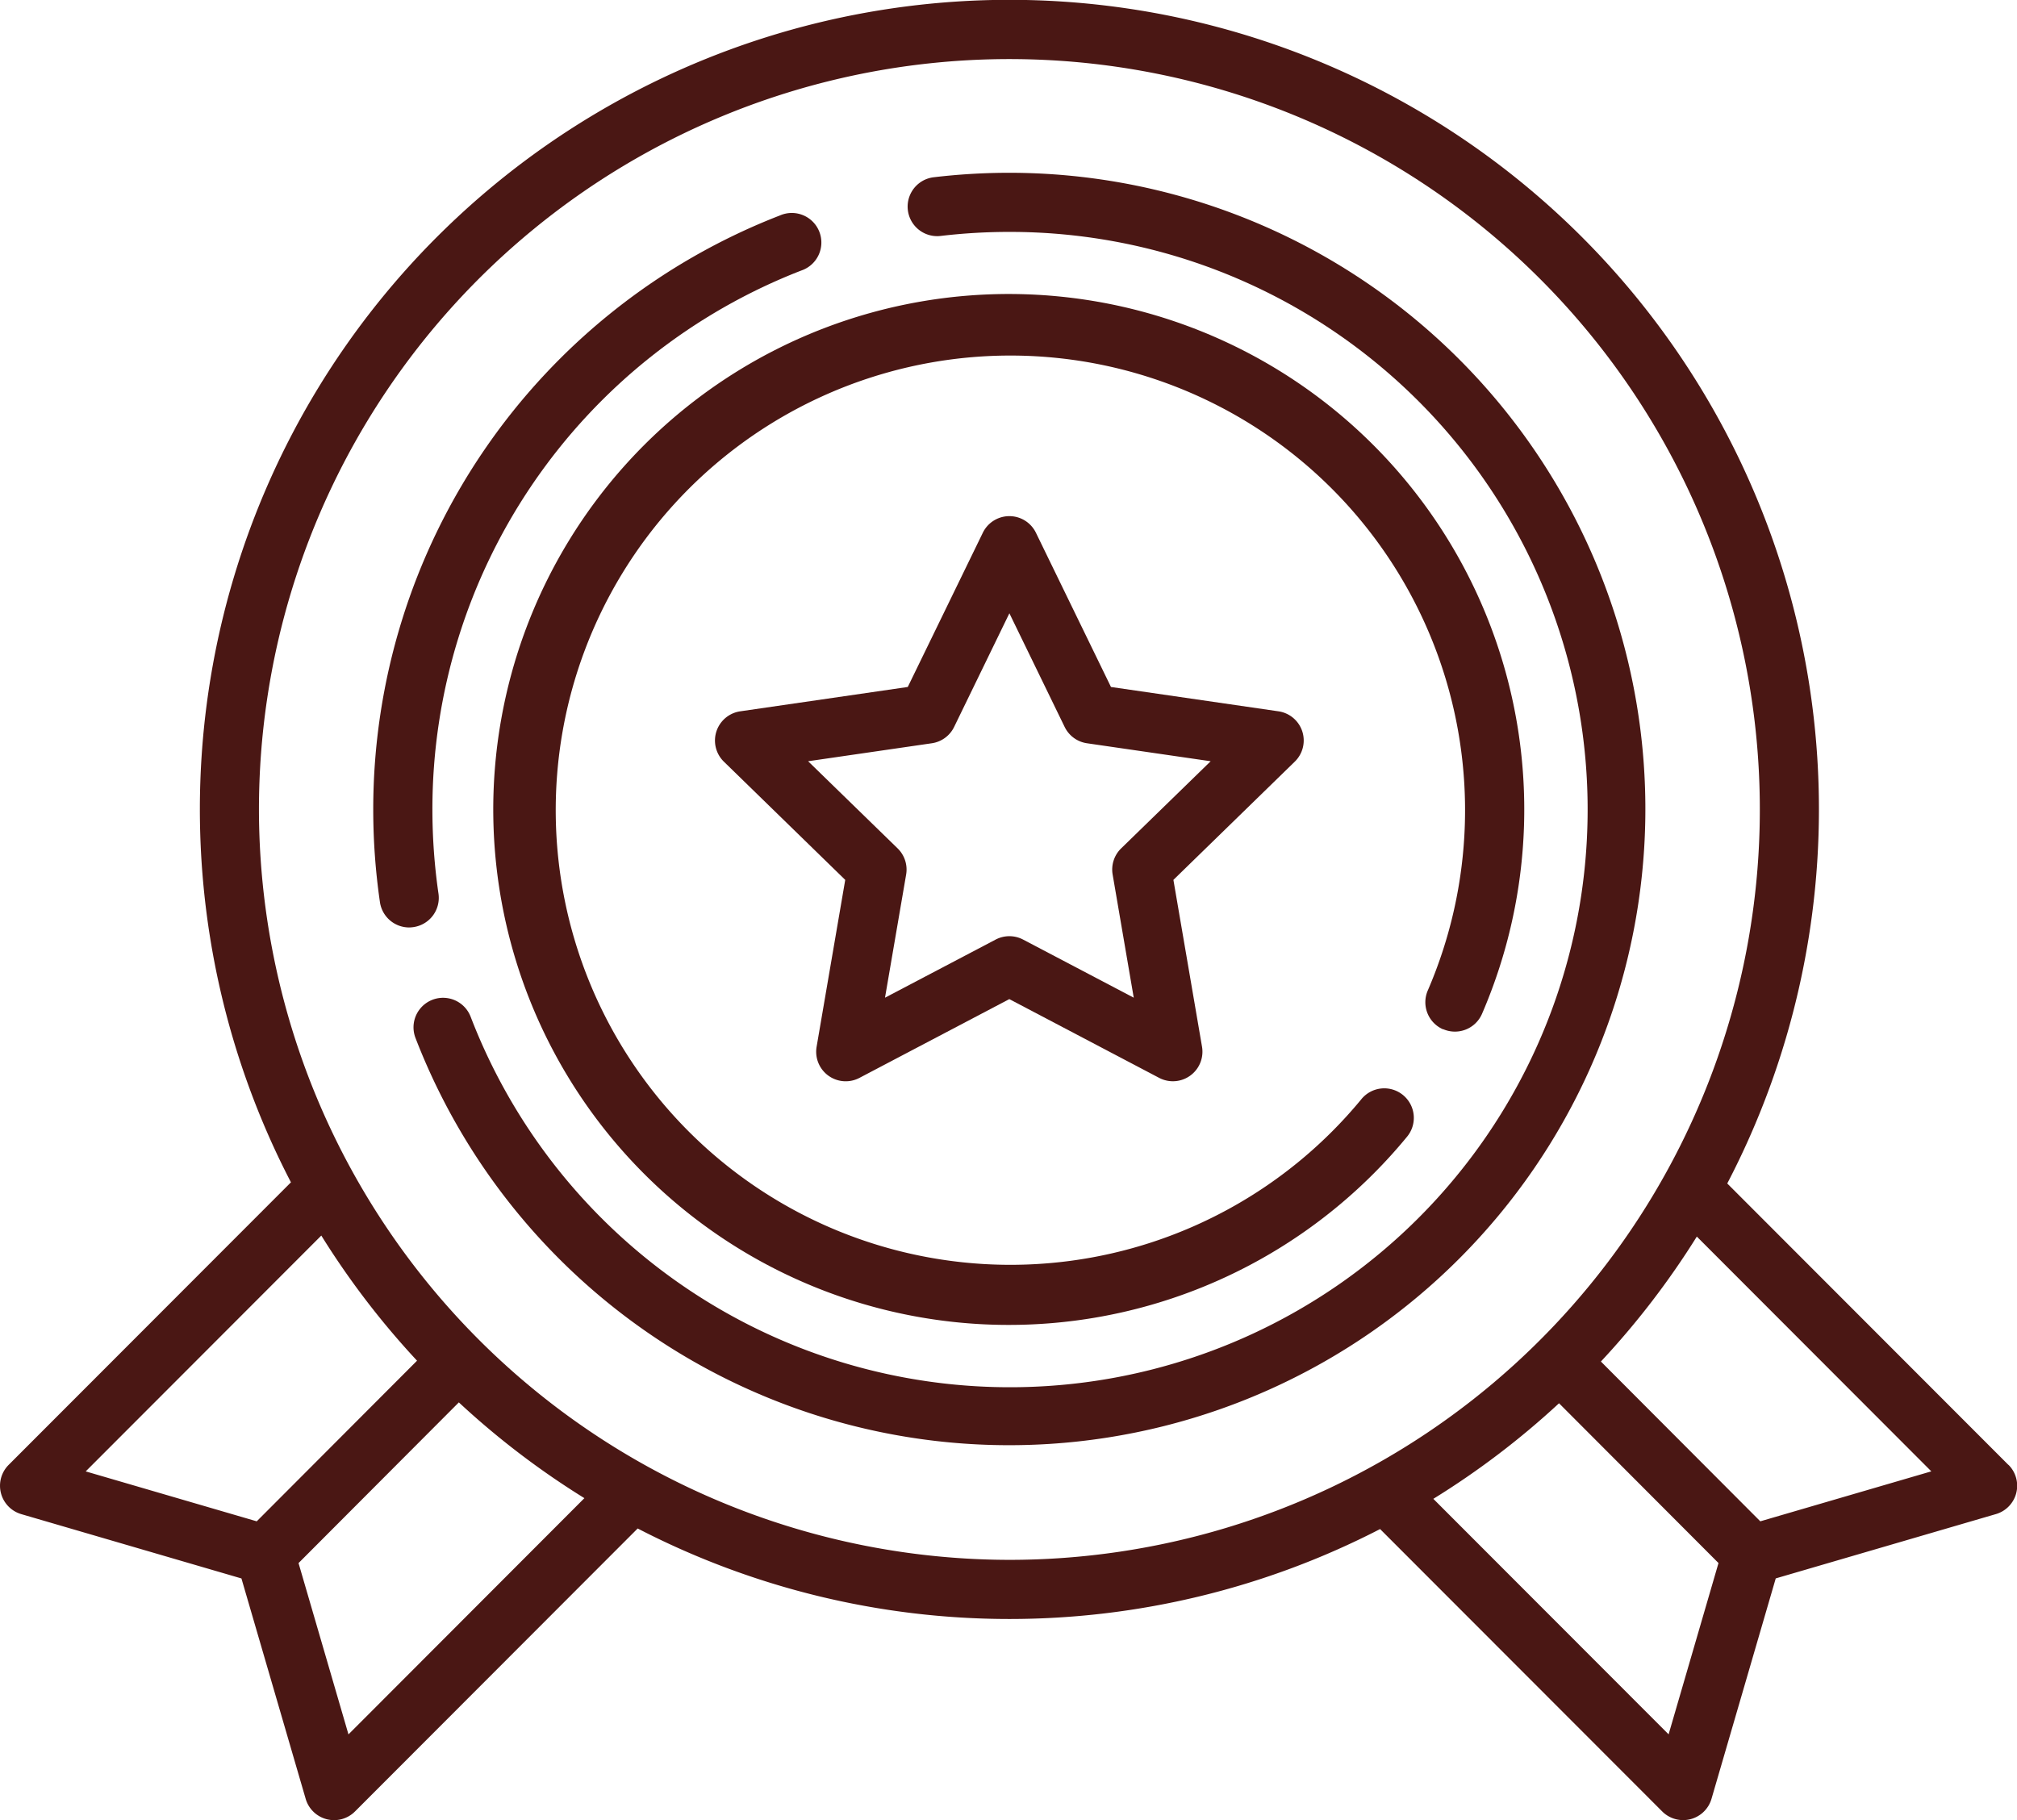 <svg xmlns="http://www.w3.org/2000/svg" width="55.537" height="50.12" viewBox="0 0 55.537 50.12">
  <g id="svgexport-6_8_" data-name="svgexport-6 (8)" transform="translate(0 -24.973)">
    <g id="Group_11435" data-name="Group 11435" transform="translate(0 24.973)">
      <path id="Path_11978" data-name="Path 11978" d="M121.381,68.839a17.733,17.733,0,0,0-2.083.123.813.813,0,1,0,.192,1.616,16.117,16.117,0,0,1,1.891-.111,15.907,15.907,0,1,1-14.833,21.612.813.813,0,1,0-1.519.583,17.519,17.519,0,1,0,16.352-23.823Z" transform="translate(-93.589 -64.081)" fill="#4a1714"/>
      <path id="Path_11979" data-name="Path 11979" d="M96.56,97.89a16.133,16.133,0,0,1-.167-2.316,15.91,15.91,0,0,1,10.158-14.84.814.814,0,1,0-.587-1.517,17.538,17.538,0,0,0-11.2,16.357,17.75,17.75,0,0,0,.184,2.55.814.814,0,0,0,.8.7.826.826,0,0,0,.118-.009A.814.814,0,0,0,96.56,97.89Z" transform="translate(-84.487 -73.285)" fill="#4a1714"/>
      <path id="Path_11980" data-name="Path 11980" d="M151.673,119.9a.813.813,0,0,0,1.07-.424,14.194,14.194,0,1,0-2.077,3.4.814.814,0,1,0-1.256-1.035,12.519,12.519,0,1,1,1.839-3.006.814.814,0,0,0,.424,1.07Z" transform="translate(-111.936 -91.56)" fill="#4a1714"/>
      <path id="Path_11981" data-name="Path 11981" d="M55.3,65.311l-7.741-7.749a22.29,22.29,0,1,0-39.548-.032L.238,65.311a.814.814,0,0,0,.348,1.356l6.062,1.771,1.769,6.07a.814.814,0,0,0,1.357.347l7.784-7.793A22.266,22.266,0,0,0,38,67.078l7.768,7.776a.814.814,0,0,0,1.357-.347l1.769-6.07,6.062-1.771a.813.813,0,0,0,.347-1.356Zm-52.94.179,6.487-6.494a22.446,22.446,0,0,0,2.636,3.446L7.069,66.865Zm7.235,7.242L8.22,68.015l4.414-4.425a22.435,22.435,0,0,0,3.457,2.637ZM7.13,47.263A20.663,20.663,0,1,1,27.793,67.926,20.686,20.686,0,0,1,7.13,47.263ZM45.944,72.731l-6.478-6.485a22.434,22.434,0,0,0,3.461-2.632l4.391,4.4Zm2.525-5.866-4.389-4.4a22.427,22.427,0,0,0,2.641-3.441l6.457,6.465Z" transform="translate(0 -24.973)" fill="#4a1714"/>
      <path id="Path_11982" data-name="Path 11982" d="M197.678,161.936a.813.813,0,0,0-.657-.554l-4.611-.67-2.066-4.246a.813.813,0,0,0-1.463,0l-2.066,4.246-4.611.67a.813.813,0,0,0-.451,1.388l3.34,3.254-.788,4.594a.813.813,0,0,0,1.18.858l4.126-2.169,4.126,2.169a.814.814,0,0,0,1.18-.858l-.788-4.594,3.34-3.254A.813.813,0,0,0,197.678,161.936Zm-4.988,3.221a.813.813,0,0,0-.234.72l.581,3.391-3.046-1.6a.814.814,0,0,0-.757,0l-3.046,1.6.582-3.391a.814.814,0,0,0-.234-.72l-2.465-2.4,3.405-.495a.813.813,0,0,0,.615-.449l1.522-3.13,1.522,3.13a.813.813,0,0,0,.615.449l3.405.495Z" transform="translate(-161.82 -141.795)" fill="#4a1714"/>
    </g>
  </g>
</svg>
